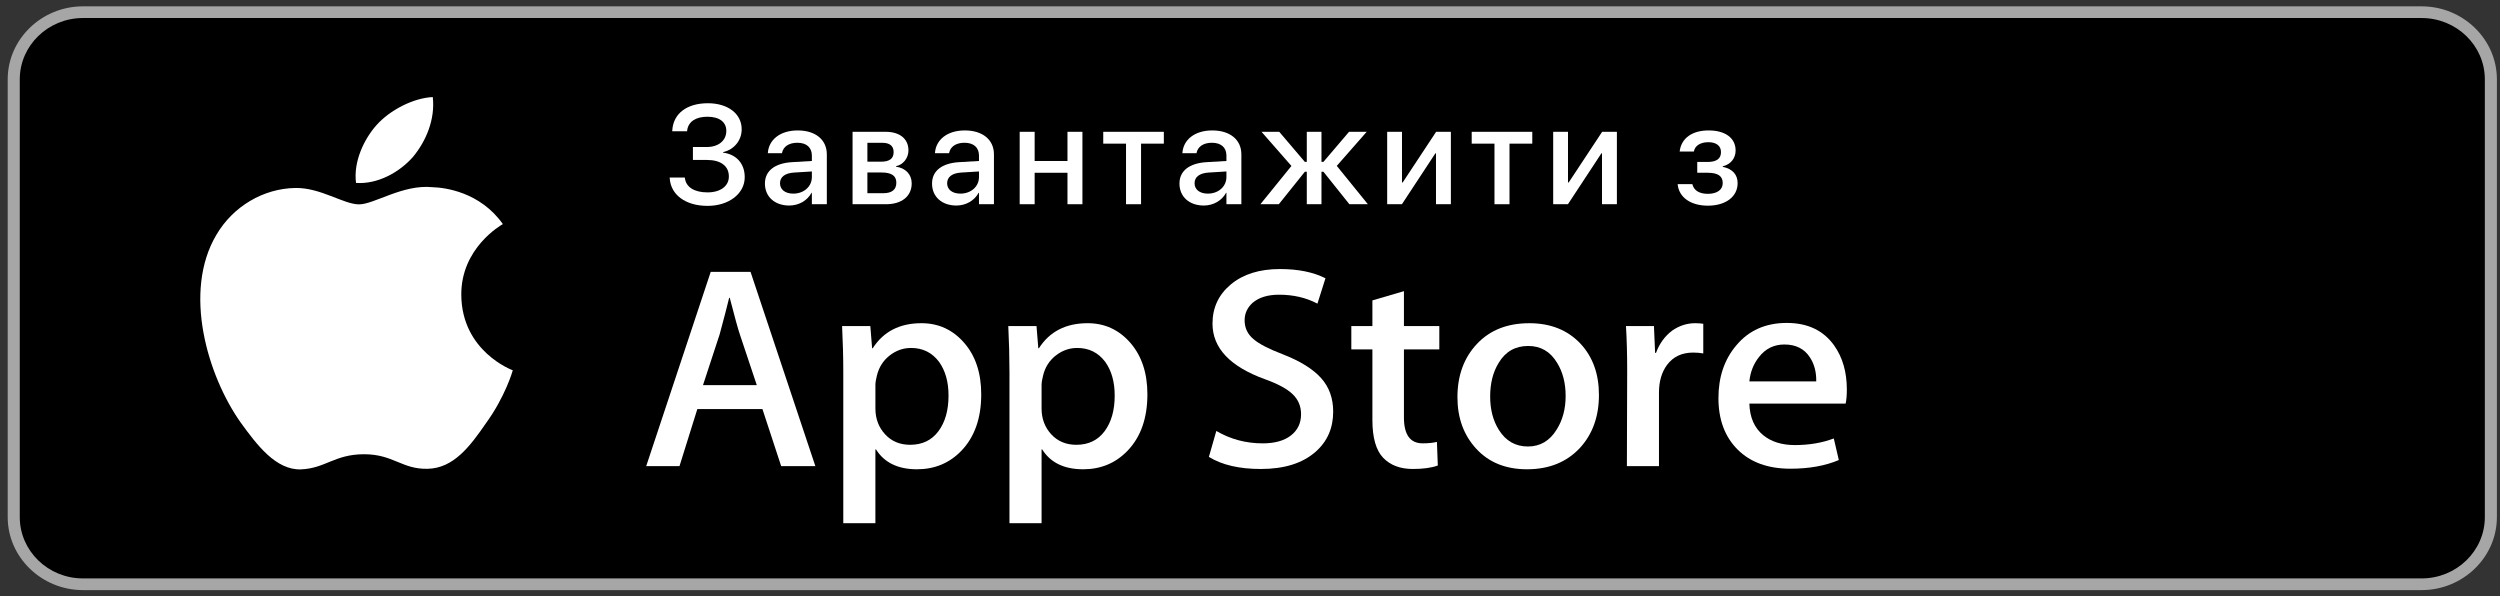 <svg width="197" height="47" viewBox="0 0 197 47" fill="none" xmlns="http://www.w3.org/2000/svg">
<rect x="0" y="0" width="197" height="47" fill="#333333" stroke="none"/>
<path d="M195.865 41.195C195.865 43.647 193.826 45.632 191.304 45.632H6.063C3.543 45.632 1.497 43.647 1.497 41.195V5.811C1.497 3.361 3.543 1.368 6.063 1.368H191.303C193.826 1.368 195.864 3.361 195.864 5.811L195.865 41.195Z" fill="black"/>
<path d="M190.823 1.421C193.57 1.421 195.805 3.588 195.805 6.25V40.75C195.805 43.412 193.57 45.579 190.823 45.579H6.539C3.792 45.579 1.558 43.412 1.558 40.75V6.25C1.558 3.588 3.792 1.421 6.539 1.421H190.823ZM190.823 0.5H6.539C3.278 0.5 0.607 3.089 0.607 6.25V40.75C0.607 43.911 3.278 46.5 6.539 46.5H190.823C194.084 46.5 196.755 43.911 196.755 40.75V6.25C196.755 3.089 194.084 0.5 190.823 0.5Z" fill="#A6A6A6"/>
<path d="M36.35 23.252C36.316 19.545 39.481 17.742 39.626 17.658C37.833 15.124 35.055 14.778 34.078 14.751C31.745 14.513 29.481 16.104 28.293 16.104C27.08 16.104 25.249 14.774 23.276 14.813C20.738 14.851 18.363 16.276 17.06 18.488C14.371 23 16.377 29.629 18.952 33.276C20.241 35.062 21.746 37.056 23.717 36.986C25.645 36.909 26.365 35.794 28.691 35.794C30.996 35.794 31.672 36.986 33.682 36.941C35.751 36.909 37.054 35.147 38.297 33.345C39.786 31.298 40.384 29.282 40.408 29.179C40.359 29.163 36.39 27.694 36.35 23.252Z" fill="white"/>
<path d="M32.554 12.352C33.591 11.095 34.3 9.385 34.103 7.649C32.603 7.714 30.726 8.656 29.645 9.885C28.689 10.968 27.835 12.744 28.055 14.414C29.741 14.536 31.472 13.589 32.554 12.352Z" fill="white"/>
<path d="M64.25 36.73H61.556L60.08 32.234H54.95L53.544 36.73H50.921L56.004 21.425H59.143L64.25 36.73ZM59.635 30.348L58.301 26.352C58.16 25.944 57.895 24.982 57.505 23.469H57.457C57.302 24.12 57.051 25.081 56.707 26.352L55.396 30.348H59.635Z" fill="white"/>
<path d="M77.321 31.076C77.321 32.953 76.798 34.437 75.751 35.526C74.814 36.495 73.65 36.979 72.261 36.979C70.761 36.979 69.684 36.457 69.028 35.413H68.981V41.226H66.451V29.327C66.451 28.147 66.419 26.936 66.357 25.694H68.582L68.723 27.444H68.77C69.614 26.126 70.894 25.468 72.612 25.468C73.955 25.468 75.076 25.982 75.973 27.011C76.872 28.041 77.321 29.396 77.321 31.076ZM74.744 31.166C74.744 30.092 74.495 29.206 73.994 28.509C73.447 27.783 72.713 27.419 71.792 27.419C71.168 27.419 70.601 27.622 70.094 28.021C69.587 28.423 69.255 28.949 69.099 29.6C69.021 29.903 68.982 30.152 68.982 30.347V32.187C68.982 32.99 69.236 33.667 69.743 34.22C70.251 34.774 70.911 35.05 71.722 35.05C72.675 35.05 73.416 34.693 73.947 33.982C74.478 33.27 74.744 32.332 74.744 31.166Z" fill="white"/>
<path d="M90.415 31.076C90.415 32.953 89.892 34.437 88.844 35.526C87.908 36.495 86.744 36.979 85.355 36.979C83.855 36.979 82.778 36.457 82.123 35.413H82.076V41.226H79.546V29.327C79.546 28.147 79.514 26.936 79.453 25.694H81.677L81.818 27.444H81.866C82.708 26.126 83.988 25.468 85.707 25.468C87.049 25.468 88.17 25.982 89.069 27.011C89.965 28.041 90.415 29.396 90.415 31.076ZM87.838 31.166C87.838 30.092 87.588 29.206 87.087 28.509C86.54 27.783 85.808 27.419 84.886 27.419C84.261 27.419 83.695 27.622 83.187 28.021C82.68 28.423 82.349 28.949 82.193 29.6C82.116 29.903 82.076 30.152 82.076 30.347V32.187C82.076 32.99 82.33 33.667 82.835 34.22C83.343 34.772 84.002 35.05 84.816 35.05C85.769 35.05 86.51 34.693 87.041 33.982C87.572 33.27 87.838 32.332 87.838 31.166Z" fill="white"/>
<path d="M105.055 32.438C105.055 33.74 104.589 34.799 103.652 35.616C102.624 36.51 101.192 36.956 99.352 36.956C97.653 36.956 96.291 36.639 95.26 36.003L95.846 33.959C96.957 34.61 98.175 34.937 99.502 34.937C100.455 34.937 101.197 34.727 101.729 34.311C102.26 33.895 102.524 33.336 102.524 32.639C102.524 32.018 102.306 31.495 101.868 31.07C101.433 30.646 100.705 30.252 99.69 29.887C96.926 28.888 95.545 27.424 95.545 25.499C95.545 24.241 96.029 23.209 96.998 22.406C97.964 21.602 99.252 21.201 100.863 21.201C102.3 21.201 103.493 21.444 104.446 21.928L103.814 23.927C102.924 23.457 101.918 23.223 100.792 23.223C99.902 23.223 99.207 23.436 98.709 23.859C98.288 24.237 98.076 24.698 98.076 25.245C98.076 25.849 98.317 26.35 98.801 26.743C99.222 27.106 99.988 27.5 101.098 27.924C102.457 28.454 103.454 29.074 104.096 29.785C104.736 30.493 105.055 31.38 105.055 32.438Z" fill="white"/>
<path d="M113.418 27.534H110.63V32.892C110.63 34.255 111.121 34.935 112.105 34.935C112.557 34.935 112.932 34.897 113.229 34.822L113.299 36.683C112.801 36.864 112.145 36.955 111.332 36.955C110.333 36.955 109.552 36.659 108.989 36.069C108.428 35.478 108.145 34.487 108.145 33.094V27.532H106.484V25.692H108.145V23.671L110.63 22.944V25.692H113.418V27.534Z" fill="white"/>
<path d="M125.997 31.121C125.997 32.817 125.496 34.21 124.497 35.299C123.45 36.42 122.059 36.979 120.326 36.979C118.655 36.979 117.325 36.442 116.334 35.368C115.342 34.294 114.846 32.938 114.846 31.304C114.846 29.594 115.356 28.193 116.38 27.104C117.401 26.014 118.78 25.469 120.513 25.469C122.184 25.469 123.528 26.006 124.542 27.081C125.513 28.124 125.997 29.471 125.997 31.121ZM123.372 31.2C123.372 30.183 123.148 29.31 122.694 28.582C122.164 27.701 121.405 27.262 120.423 27.262C119.406 27.262 118.634 27.702 118.104 28.582C117.649 29.311 117.425 30.198 117.425 31.246C117.425 32.264 117.649 33.137 118.104 33.864C118.651 34.745 119.415 35.184 120.401 35.184C121.366 35.184 122.124 34.735 122.671 33.841C123.138 33.099 123.372 32.217 123.372 31.2Z" fill="white"/>
<path d="M134.218 27.851C133.968 27.806 133.701 27.783 133.421 27.783C132.531 27.783 131.843 28.108 131.359 28.76C130.938 29.335 130.727 30.062 130.727 30.939V36.73H128.199L128.222 29.17C128.222 27.898 128.19 26.74 128.127 25.695H130.331L130.423 27.807H130.493C130.76 27.081 131.181 26.497 131.758 26.059C132.321 25.664 132.93 25.468 133.586 25.468C133.82 25.468 134.031 25.484 134.218 25.513V27.851Z" fill="white"/>
<path d="M145.531 30.69C145.531 31.129 145.501 31.499 145.438 31.802H137.85C137.88 32.892 138.246 33.726 138.951 34.301C139.59 34.815 140.417 35.072 141.433 35.072C142.556 35.072 143.581 34.899 144.503 34.55L144.899 36.252C143.822 36.708 142.55 36.934 141.083 36.934C139.317 36.934 137.932 36.43 136.923 35.424C135.917 34.418 135.413 33.067 135.413 31.372C135.413 29.707 135.882 28.322 136.82 27.217C137.802 26.037 139.13 25.447 140.8 25.447C142.441 25.447 143.683 26.037 144.527 27.217C145.195 28.154 145.531 29.313 145.531 30.69ZM143.119 30.054C143.135 29.327 142.97 28.699 142.627 28.169C142.19 27.487 141.517 27.146 140.612 27.146C139.785 27.146 139.112 27.479 138.599 28.146C138.177 28.676 137.927 29.312 137.85 30.052H143.119V30.054Z" fill="white"/>
<path d="M54.602 12.605V11.585H55.688C56.627 11.585 57.233 11.07 57.233 10.321V10.31C57.233 9.616 56.687 9.198 55.743 9.198C54.815 9.198 54.242 9.594 54.15 10.267L54.144 10.343H52.971L52.976 10.267C53.058 8.943 54.133 8.135 55.781 8.135C57.364 8.135 58.444 8.97 58.444 10.18V10.191C58.444 11.059 57.855 11.786 56.981 11.986V12.03C58.035 12.16 58.684 12.903 58.684 13.956V13.966C58.684 15.258 57.44 16.223 55.754 16.223C54.013 16.223 52.856 15.344 52.775 14.053L52.769 13.988H53.964L53.969 14.032C54.057 14.753 54.717 15.16 55.754 15.16C56.769 15.16 57.434 14.666 57.434 13.912V13.901C57.434 13.088 56.801 12.605 55.721 12.605H54.602Z" fill="white"/>
<path d="M62.191 16.196C61.045 16.196 60.276 15.496 60.276 14.471V14.46C60.276 13.467 61.051 12.86 62.409 12.778L63.975 12.686V12.258C63.975 11.628 63.561 11.249 62.83 11.249C62.147 11.249 61.727 11.569 61.629 12.024L61.618 12.073H60.505L60.51 12.014C60.592 11.032 61.449 10.278 62.862 10.278C64.265 10.278 65.154 11.015 65.154 12.16V16.093H63.975V15.193H63.948C63.615 15.806 62.955 16.196 62.191 16.196ZM61.465 14.444C61.465 14.943 61.88 15.258 62.513 15.258C63.342 15.258 63.975 14.699 63.975 13.956V13.511L62.568 13.598C61.858 13.641 61.465 13.95 61.465 14.433V14.444Z" fill="white"/>
<path d="M67.182 16.093V10.386H69.791C70.909 10.386 71.586 10.945 71.586 11.851V11.862C71.586 12.453 71.16 12.99 70.609 13.093V13.136C71.351 13.234 71.842 13.744 71.842 14.444V14.455C71.842 15.453 71.067 16.093 69.823 16.093H67.182ZM68.35 12.741H69.425C70.091 12.741 70.418 12.496 70.418 11.992V11.981C70.418 11.509 70.112 11.254 69.545 11.254H68.35V12.741ZM68.35 15.225H69.605C70.271 15.225 70.631 14.948 70.631 14.406V14.395C70.631 13.847 70.243 13.592 69.469 13.592H68.35V15.225Z" fill="white"/>
<path d="M75.36 16.196C74.214 16.196 73.445 15.496 73.445 14.471V14.46C73.445 13.467 74.22 12.86 75.579 12.778L77.144 12.686V12.258C77.144 11.628 76.73 11.249 75.999 11.249C75.317 11.249 74.896 11.569 74.798 12.024L74.787 12.073H73.674L73.68 12.014C73.761 11.032 74.618 10.278 76.031 10.278C77.434 10.278 78.323 11.015 78.323 12.16V16.093H77.144V15.193H77.117C76.784 15.806 76.124 16.196 75.36 16.196ZM74.635 14.444C74.635 14.943 75.049 15.258 75.682 15.258C76.511 15.258 77.144 14.699 77.144 13.956V13.511L75.737 13.598C75.027 13.641 74.635 13.95 74.635 14.433V14.444Z" fill="white"/>
<path d="M84.117 16.093V13.614H81.53V16.093H80.351V10.386H81.53V12.686H84.117V10.386H85.295V16.093H84.117Z" fill="white"/>
<path d="M91.71 10.386V11.319H89.915V16.093H88.731V11.319H86.936V10.386H91.71Z" fill="white"/>
<path d="M94.858 16.196C93.712 16.196 92.942 15.496 92.942 14.471V14.46C92.942 13.467 93.717 12.86 95.076 12.778L96.642 12.686V12.258C96.642 11.628 96.227 11.249 95.496 11.249C94.814 11.249 94.394 11.569 94.295 12.024L94.284 12.073H93.171L93.177 12.014C93.259 11.032 94.115 10.278 95.529 10.278C96.931 10.278 97.82 11.015 97.82 12.16V16.093H96.642V15.193H96.615C96.282 15.806 95.621 16.196 94.858 16.196ZM94.132 14.444C94.132 14.943 94.546 15.258 95.179 15.258C96.009 15.258 96.642 14.699 96.642 13.956V13.511L95.234 13.598C94.525 13.641 94.132 13.95 94.132 14.433V14.444Z" fill="white"/>
<path d="M100.771 16.093H99.319L101.764 13.077L99.407 10.386H100.804L102.823 12.757H102.975V10.386H104.132V12.757H104.285L106.304 10.386H107.695L105.338 13.071L107.788 16.093H106.331L104.285 13.533H104.132V16.093H102.975V13.533H102.823L100.771 16.093Z" fill="white"/>
<path d="M109.309 16.093V10.386H110.477V14.379H110.531L113.167 10.386H114.329V16.093H113.156V12.084H113.107L110.471 16.093H109.309Z" fill="white"/>
<path d="M120.744 10.386V11.319H118.949V16.093H117.765V11.319H115.97V10.386H120.744Z" fill="white"/>
<path d="M122.391 16.093V10.386H123.558V14.379H123.613L126.249 10.386H127.411V16.093H126.238V12.084H126.189L123.553 16.093H122.391Z" fill="white"/>
<path d="M134.583 16.207C133.241 16.207 132.319 15.567 132.204 14.558L132.199 14.509H133.355L133.372 14.563C133.503 15.024 133.928 15.274 134.578 15.274C135.303 15.274 135.751 14.954 135.751 14.433V14.422C135.751 13.874 135.369 13.614 134.572 13.614H133.743V12.762H134.567C135.26 12.762 135.614 12.502 135.614 11.992V11.981C135.614 11.493 135.243 11.205 134.621 11.205C134.005 11.205 133.574 11.471 133.486 11.905L133.481 11.943H132.357L132.362 11.9C132.499 10.885 133.345 10.278 134.638 10.278C135.958 10.278 136.766 10.88 136.766 11.856V11.867C136.766 12.48 136.367 12.963 135.751 13.104V13.147C136.509 13.299 136.924 13.755 136.924 14.422V14.433C136.924 15.496 135.991 16.207 134.583 16.207Z" fill="white"/>
</svg>
